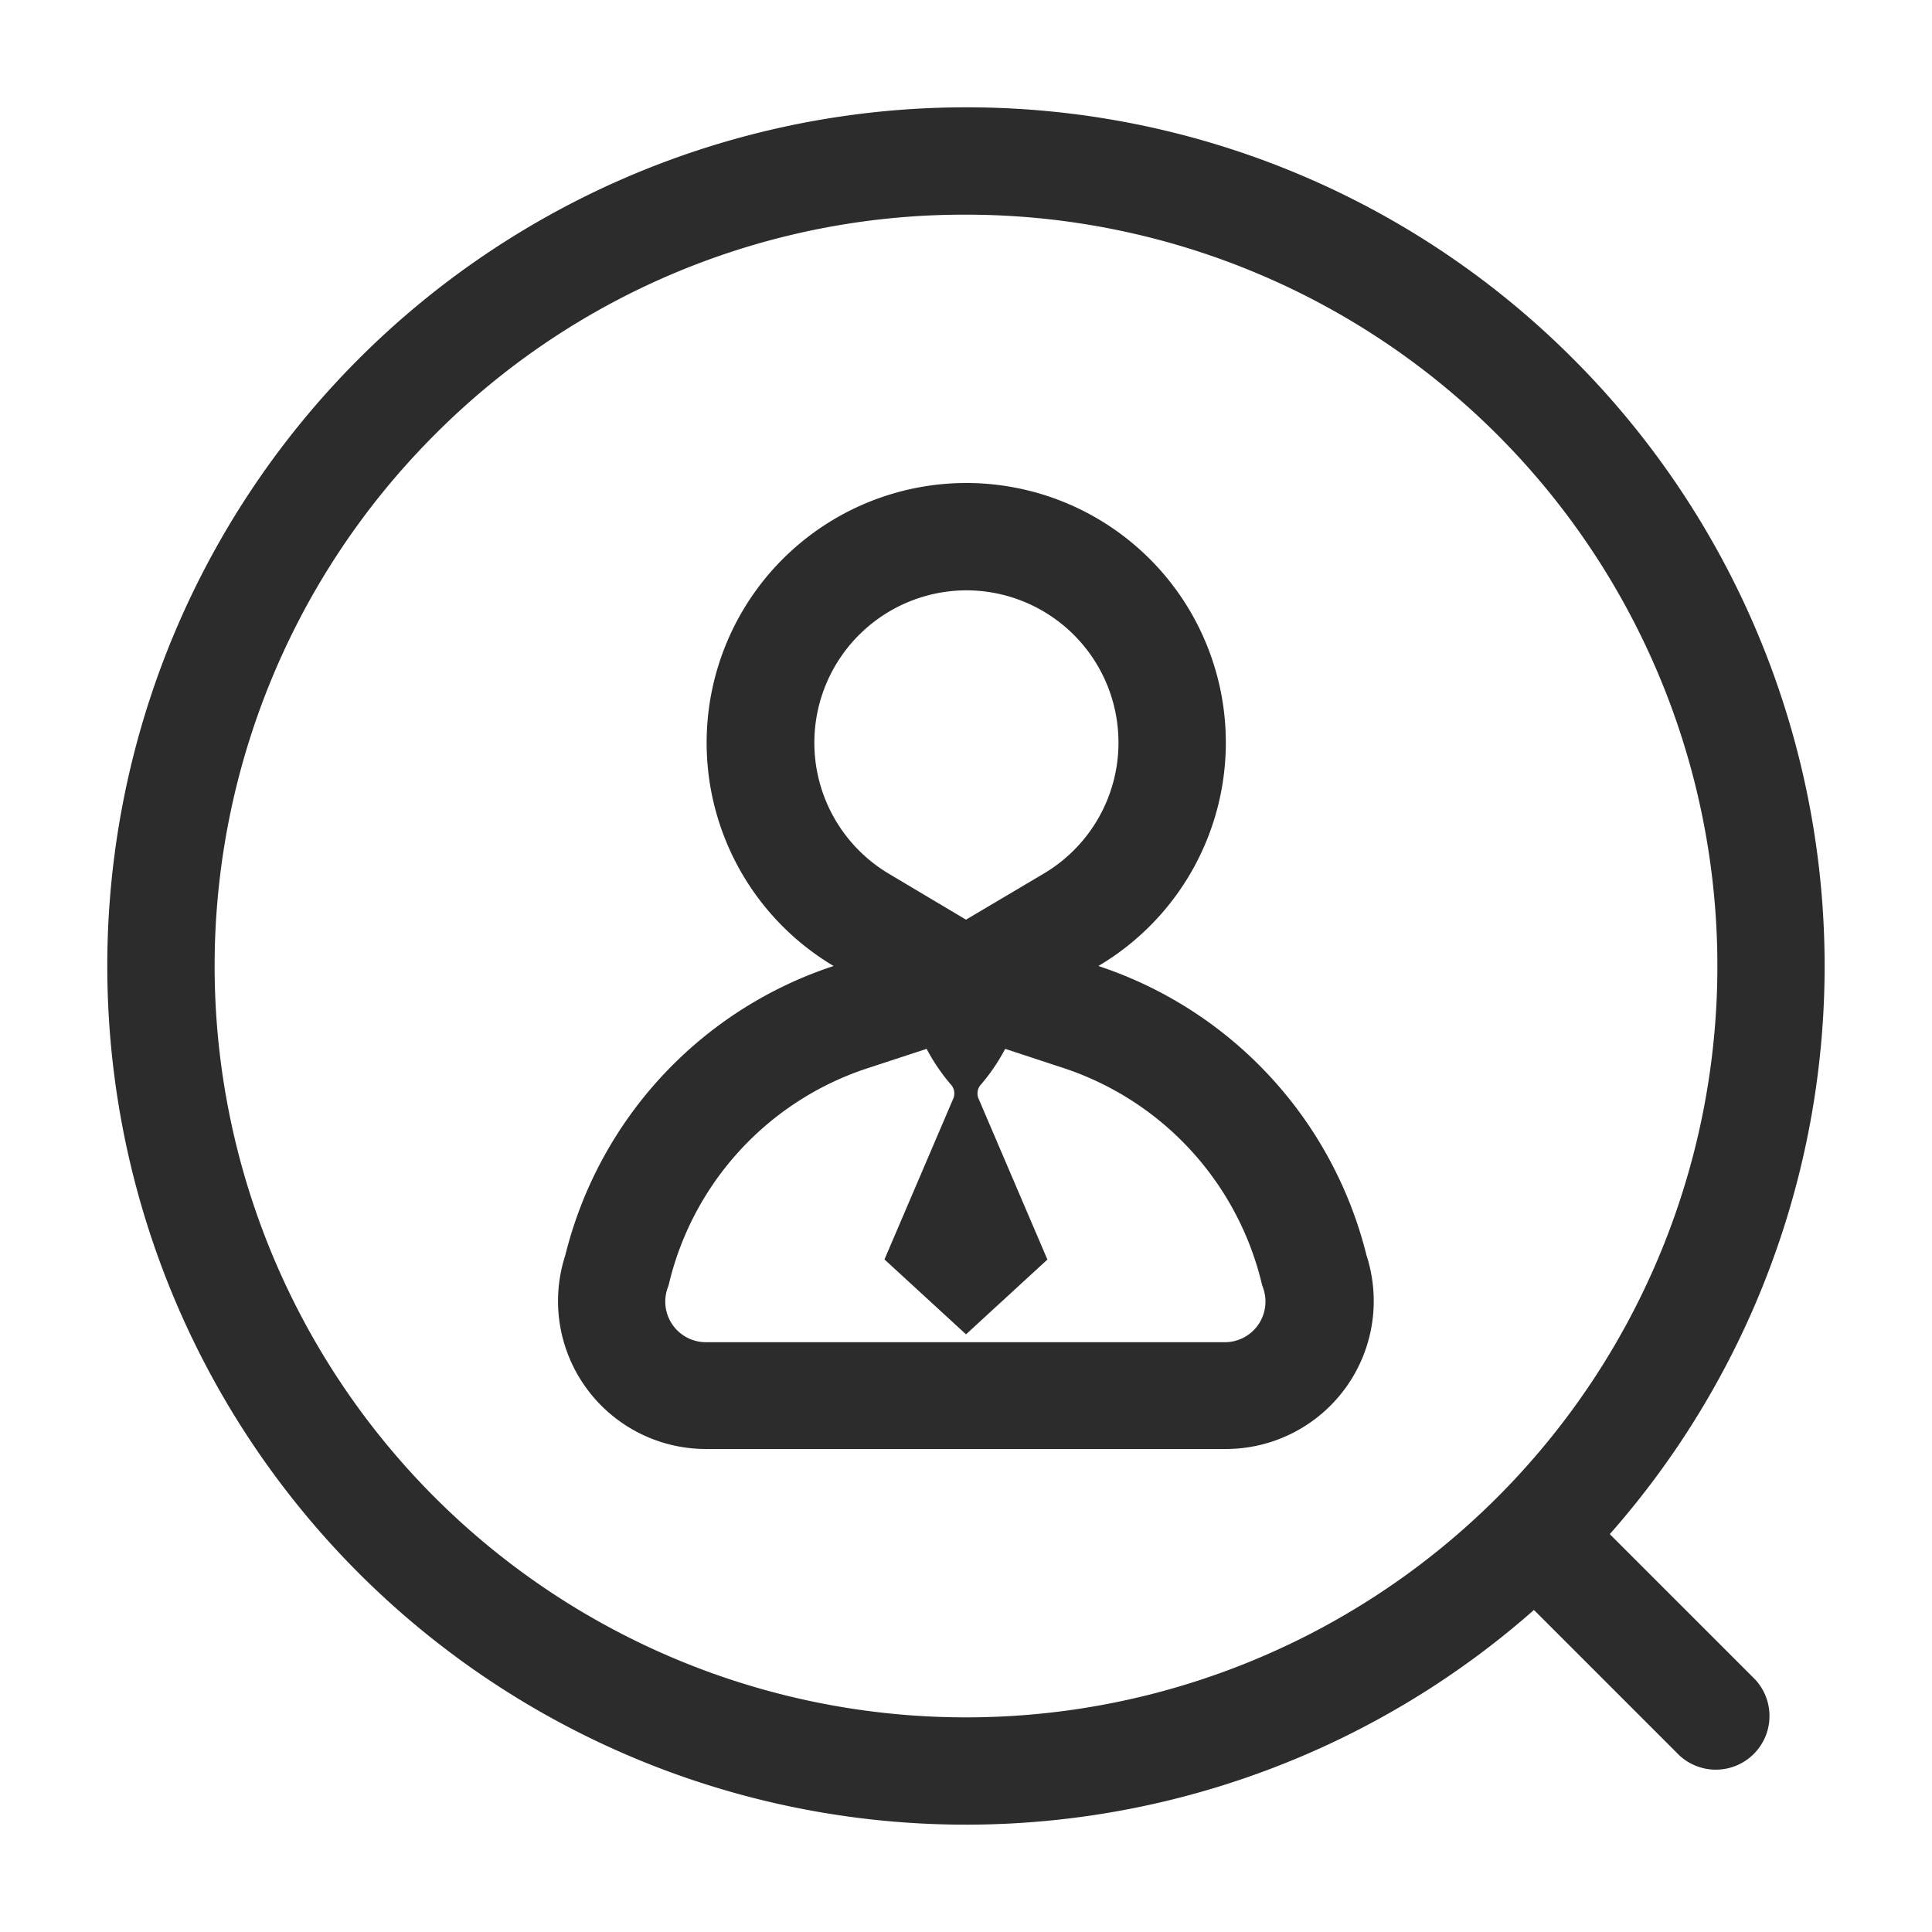 <?xml version="1.0" standalone="no"?><!DOCTYPE svg PUBLIC "-//W3C//DTD SVG 1.1//EN" "http://www.w3.org/Graphics/SVG/1.1/DTD/svg11.dtd"><svg t="1658415983090" class="icon" viewBox="0 0 1024 1024" version="1.1" xmlns="http://www.w3.org/2000/svg" p-id="2677" xmlns:xlink="http://www.w3.org/1999/xlink" width="200" height="200"><defs><style type="text/css"></style></defs><path d="M512 312.889a80.687 80.687 0 0 1 40.96 150.281L512 487.443l-40.77-24.273A80.782 80.782 0 0 1 512 312.889m0 236.184l52.148 17.161a159.479 159.479 0 0 1 104.296 112.83l0.474 1.991 0.664 1.896a21.523 21.523 0 0 1-20.385 28.444h-274.963a21.523 21.523 0 0 1-20.48-28.444l0.664-1.896 0.474-1.991a159.099 159.099 0 0 1 105.055-112.924l52.053-17.067M512 256a137.671 137.671 0 0 0-70.163 256 215.988 215.988 0 0 0-142.222 153.316A78.412 78.412 0 0 0 374.234 768h275.532a78.412 78.412 0 0 0 74.524-102.59A216.367 216.367 0 0 0 582.163 512 137.576 137.576 0 0 0 512 256z" fill="#2c2c2c" p-id="2678"></path><path d="M468.859 667.591L512 707.224l43.141-39.633-36.504-85.333a7.016 7.016 0 0 1 1.422-7.585 102.021 102.021 0 0 0 17.161-28.444 40.486 40.486 0 0 0-23.609-8.249h-3.319a40.77 40.77 0 0 0-23.609 8.249 101.547 101.547 0 0 0 17.161 28.444 7.016 7.016 0 0 1 1.422 7.585l-36.504 85.333z" fill="#2c2c2c" p-id="2679"></path><path d="M512 113.778a398.222 398.222 0 0 1 281.6 679.822 398.222 398.222 0 0 1-563.2-563.2A395.662 395.662 0 0 1 512 113.778m0-56.889a455.111 455.111 0 1 0 321.801 133.31A453.689 453.689 0 0 0 512 56.889z" fill="#2c2c2c" p-id="2680"></path><path d="M829.63 801.28a28.444 28.444 0 0 0-20.101 8.344 28.444 28.444 0 0 0 0 40.201l80.498 80.498a28.444 28.444 0 0 0 40.201-40.201l-80.498-80.498a28.444 28.444 0 0 0-20.101-8.344z" fill="#2c2c2c" p-id="2681"></path></svg>